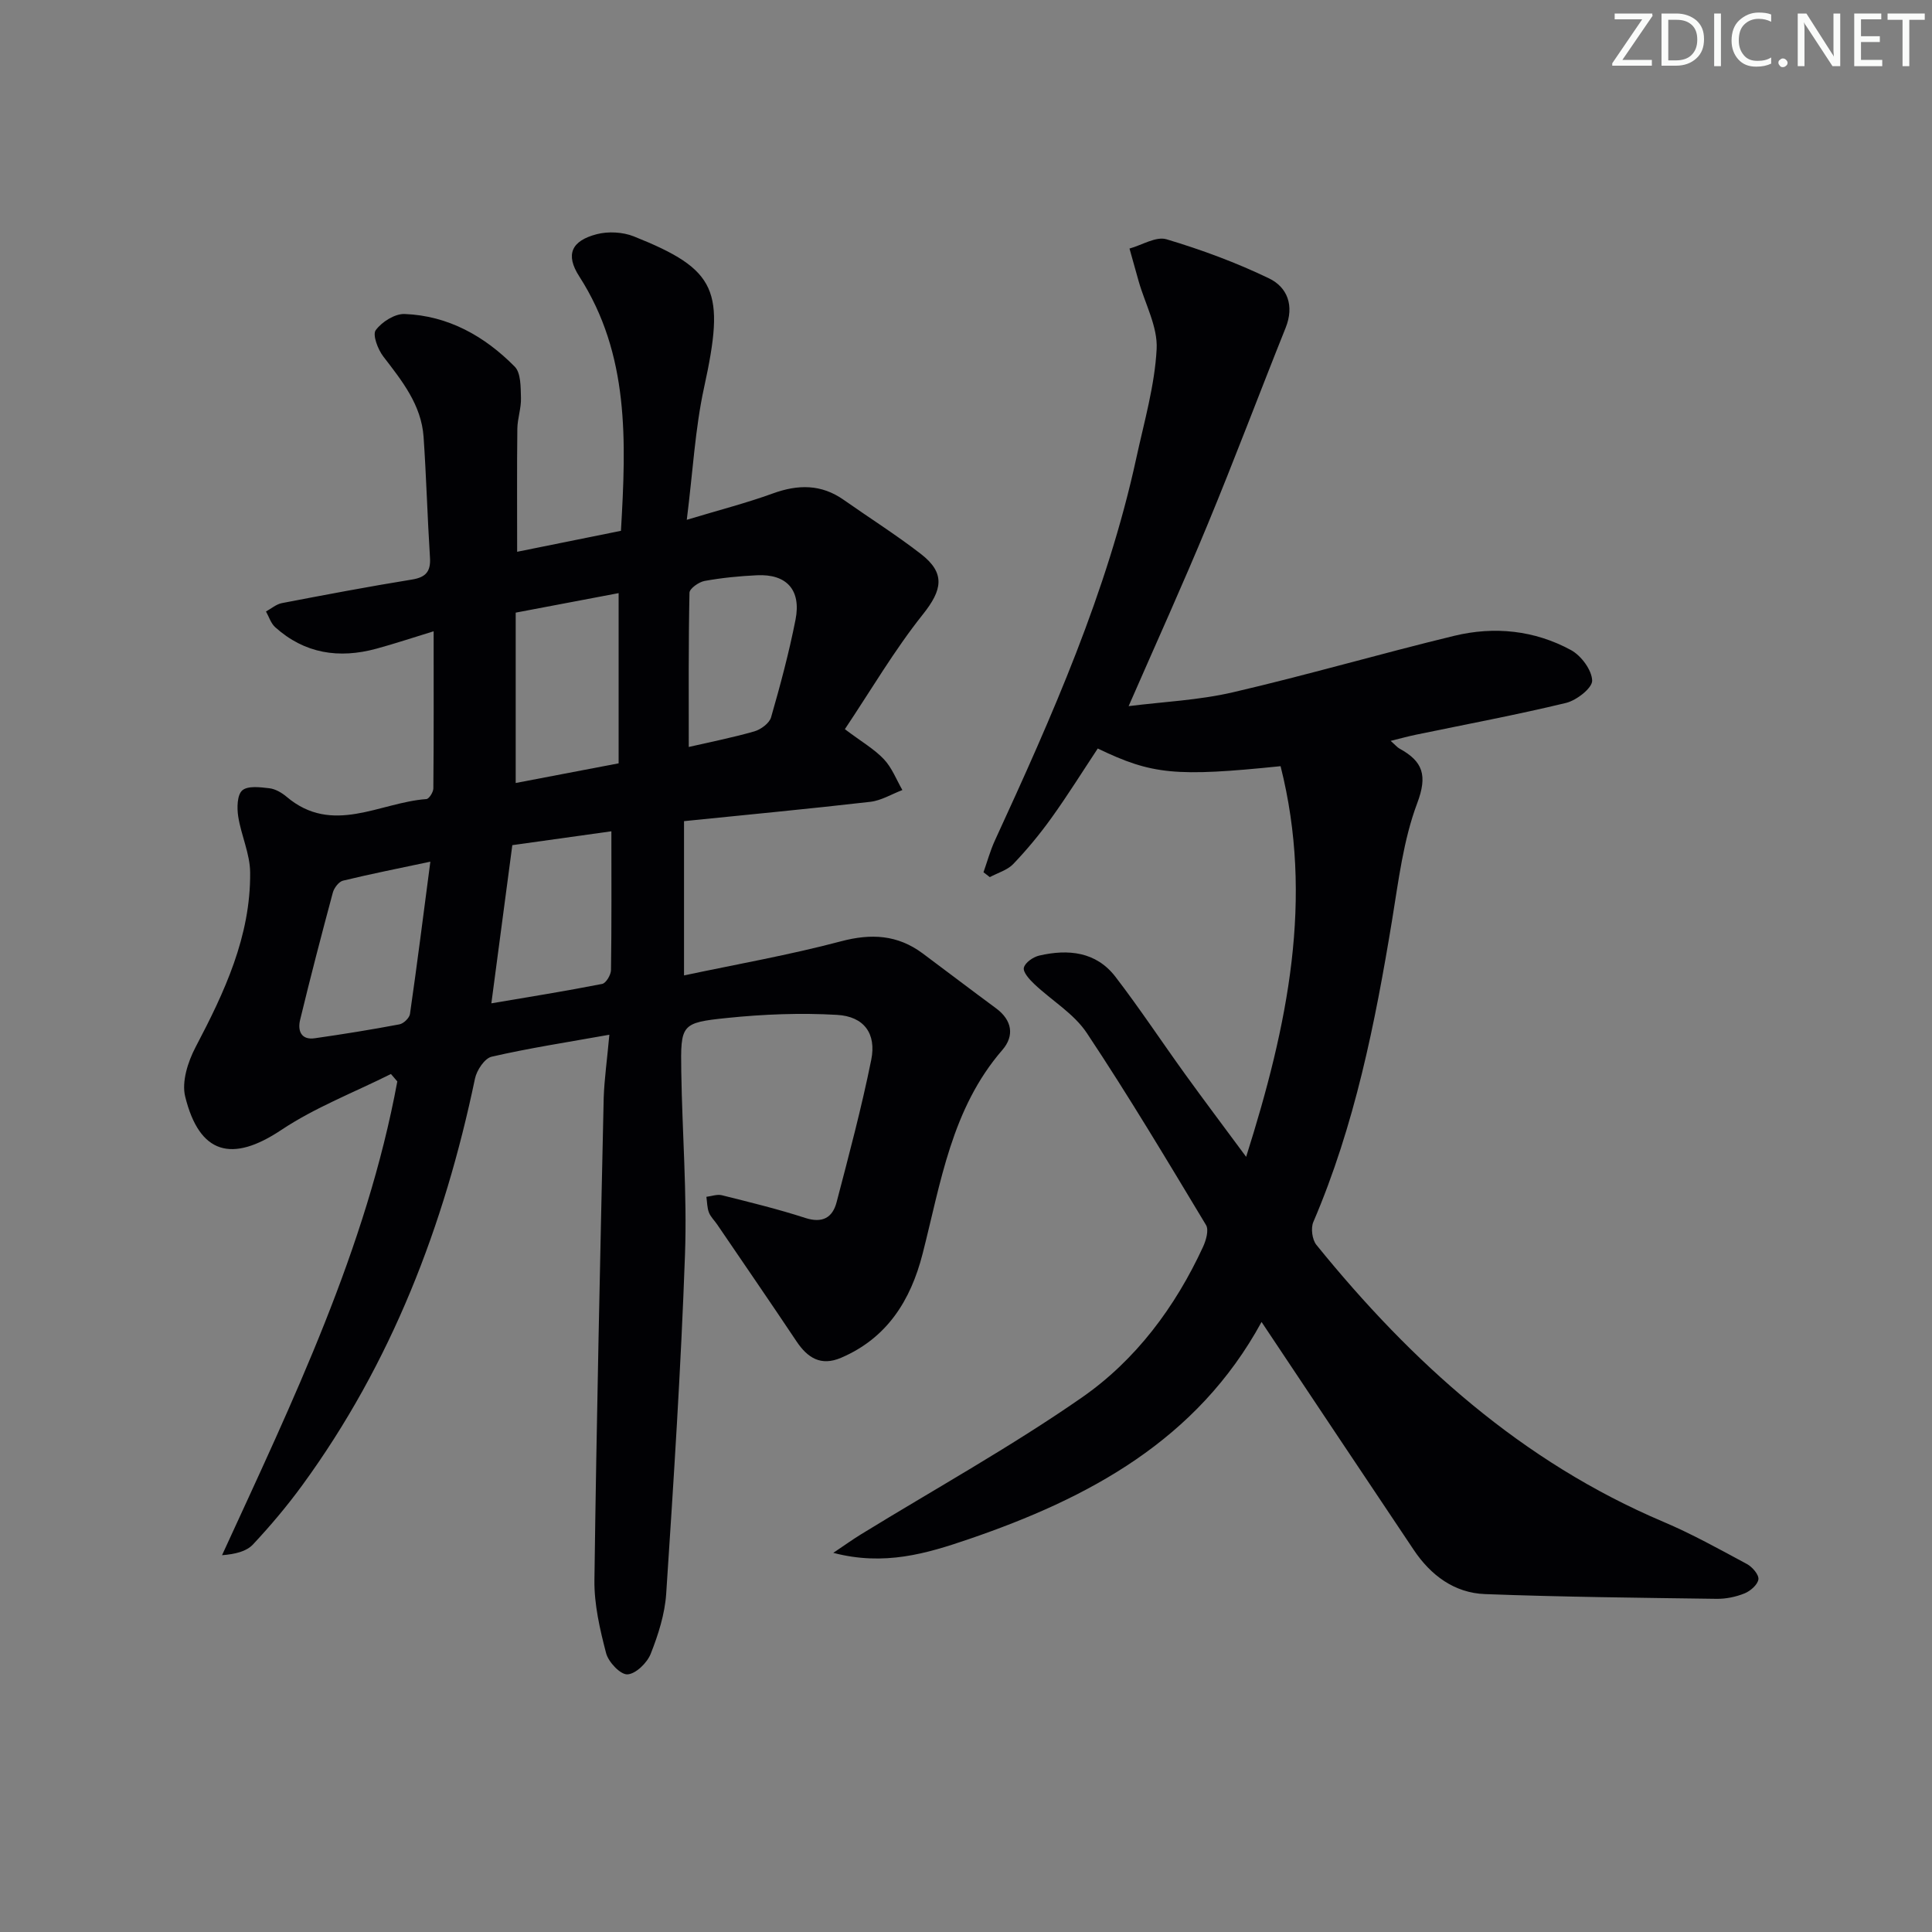 <svg enable-background="new 0 0 400 400" viewBox="0 0 400 400" xmlns="http://www.w3.org/2000/svg"><rect x="0" y="0" width="400" height="400" fill="#808080" stroke="none"/><g fill="#fafbfa"><path d="m342.2 3.2-6.3 9.2h6.1v1.2h-8.2v-.5l6.2-9.1h-5.7v-1.2h7.8v.4z"/><path d="m344 13.7v-10.9h3.1c1.6 0 3 .5 4.1 1.4 1.1 1 1.6 2.2 1.6 3.9s-.5 3-1.6 4-2.5 1.5-4.2 1.5h-3zm1.4-9.6v8.4h1.6c1.4 0 2.5-.4 3.2-1.1.8-.8 1.2-1.8 1.2-3.2s-.4-2.4-1.2-3.1-1.8-1-3.1-1z"/><path d="m356.3 2.8v10.9h-1.4v-10.9z"/><path d="m366.6 13.2c-.8.4-1.8.6-3 .6-1.6 0-2.8-.5-3.7-1.5s-1.4-2.3-1.4-3.9c0-1.7.5-3.2 1.6-4.2s2.4-1.6 4-1.6c1 0 1.9.1 2.6.4v1.5c-.8-.4-1.6-.6-2.6-.6-1.2 0-2.2.4-3 1.2s-1.1 1.9-1.1 3.3c0 1.3.4 2.3 1.1 3.1s1.6 1.1 2.8 1.1c1.1 0 2-.2 2.8-.7v1.3z"/><path d="m368.2 13c0-.3.1-.5.3-.6.2-.2.4-.3.6-.3.3 0 .5.1.7.3s.3.4.3.6-.1.5-.3.6c-.2.2-.4.3-.7.3s-.5-.1-.6-.3c-.2-.2-.3-.4-.3-.6z"/><path d="m381.1 13.7h-1.7l-5.5-8.4c-.2-.2-.3-.5-.4-.7 0 .2.1.8.1 1.5v7.6h-1.4v-10.9h1.8l5.3 8.3c.3.4.4.6.4.8 0-.3-.1-.8-.1-1.6v-7.5h1.4v10.9z"/><path d="m389.7 13.7h-5.8v-10.9h5.6v1.2h-4.2v3.5h3.9v1.2h-3.9v3.7h4.4z"/><path d="m398.4 4.1h-3.1v9.6h-1.4v-9.6h-3.1v-1.3h7.7v1.3z"/></g><path d="m126.16 214.23c-8.77 1.57-16.64 2.77-24.37 4.55-1.45.33-3.09 2.8-3.45 4.53-6.36 30.45-17.31 58.93-35.77 84.21-3.13 4.29-6.58 8.38-10.21 12.26-1.36 1.44-3.66 1.99-6.39 2.21 14.71-32.04 29.88-63.49 36.29-98.09-.44-.51-.88-1.03-1.32-1.54-7.62 3.81-15.71 6.92-22.74 11.61-10.14 6.76-16.9 5.06-19.86-6.94-.76-3.08.57-7.22 2.15-10.23 6-11.41 11.42-22.97 11.3-36.17-.03-3.86-1.86-7.68-2.47-11.58-.28-1.79-.23-4.48.84-5.41 1.16-1 3.71-.66 5.6-.44 1.24.14 2.56.91 3.55 1.74 9.52 8.09 19.31 1.19 28.97.5.55-.04 1.43-1.43 1.44-2.2.1-10.62.06-21.24.06-32.54-4.35 1.33-8.08 2.58-11.87 3.61-7.72 2.1-14.85 1.03-20.94-4.46-.89-.8-1.28-2.15-1.9-3.25 1.09-.59 2.12-1.5 3.28-1.73 8.96-1.72 17.93-3.42 26.94-4.88 2.91-.47 3.92-1.7 3.73-4.59-.53-8.3-.75-16.62-1.32-24.92-.46-6.66-4.46-11.62-8.34-16.67-1.13-1.47-2.27-4.49-1.57-5.45 1.26-1.72 3.96-3.43 5.99-3.35 9.04.35 16.57 4.6 22.79 10.9 1.3 1.32 1.22 4.26 1.29 6.47.07 2.11-.72 4.25-.75 6.37-.1 8.3-.04 16.61-.04 25.49 7.5-1.52 14.56-2.94 21.49-4.34 1.08-18.59 1.78-36.5-8.64-52.69-2.91-4.52-1.61-7.36 3.62-8.72 2.38-.62 5.39-.46 7.68.45 17.31 6.91 18.95 11.17 14.55 31.3-1.86 8.52-2.31 17.34-3.58 27.38 6.9-2.08 12.44-3.5 17.8-5.45 5.22-1.9 10.03-1.96 14.69 1.32 5.31 3.73 10.81 7.21 15.94 11.17 5.21 4.01 4.46 7.51.46 12.53-5.91 7.41-10.74 15.68-16.16 23.78 3.48 2.62 6.1 4.12 8.09 6.23 1.66 1.76 2.58 4.22 3.82 6.37-2.22.84-4.37 2.18-6.66 2.44-12.69 1.46-25.41 2.66-38.55 4v31.94c10.93-2.32 21.82-4.23 32.45-7.05 6.31-1.68 11.77-1.37 16.97 2.5 5.07 3.77 10.09 7.61 15.17 11.35 3.36 2.48 3.85 5.7 1.32 8.63-10.54 12.16-12.74 27.47-16.52 42.22-2.46 9.61-7.33 17.44-16.89 21.52-4.15 1.77-6.91.04-9.22-3.42-5.42-8.12-10.96-16.16-16.45-24.23-.56-.82-1.34-1.55-1.68-2.45-.38-1-.36-2.15-.52-3.23 1.07-.13 2.23-.57 3.2-.33 5.79 1.45 11.6 2.86 17.27 4.7 3.58 1.16 5.66-.08 6.49-3.26 2.56-9.78 5.17-19.57 7.17-29.47 1.1-5.43-1.49-8.99-7.07-9.31-7.56-.44-15.24-.14-22.79.64-9.53.98-9.62 1.33-9.47 11.08.19 12.64 1.22 25.31.77 37.93-.83 23.41-2.35 46.8-3.89 70.18-.28 4.22-1.64 8.49-3.21 12.46-.74 1.87-3.1 4.17-4.82 4.25-1.46.07-3.93-2.55-4.41-4.38-1.29-4.94-2.49-10.11-2.42-15.17.44-33.28 1.19-66.56 1.92-99.84.14-3.95.71-7.89 1.17-13.04zm-19.39-87.39v35.27c7.04-1.35 13.97-2.67 21.31-4.07 0-11.85 0-23.26 0-35.24-6.93 1.32-13.7 2.6-21.31 4.04zm-.7 48.14c-1.52 11.47-2.91 21.93-4.34 32.75 7.72-1.31 15.36-2.53 22.94-4.02.8-.16 1.82-1.87 1.83-2.88.14-9.41.08-18.82.08-28.72-6.79.95-13.78 1.93-20.51 2.87zm-16.97 3.42c-6.59 1.4-12.36 2.54-18.08 3.93-.87.21-1.85 1.5-2.11 2.47-2.36 8.77-4.65 17.56-6.78 26.38-.52 2.17.17 4.19 3.04 3.78 5.86-.84 11.71-1.78 17.53-2.88.86-.16 2.06-1.32 2.18-2.14 1.48-10.27 2.78-20.57 4.22-31.54zm53.5-23.75c4.29-.99 8.98-1.91 13.56-3.22 1.36-.39 3.12-1.68 3.48-2.91 1.92-6.67 3.72-13.4 5.06-20.2 1.22-6.17-1.83-9.51-7.96-9.22-3.64.17-7.29.53-10.87 1.18-1.19.22-3.1 1.57-3.12 2.44-.22 10.55-.15 21.1-.15 31.93z" fill="#010104"/><path d="m261.19 273.7c-13.34 24.47-35.79 36.49-60.72 45-8.61 2.94-17.39 5.57-27.95 2.8 2.42-1.62 4.04-2.79 5.72-3.82 15.29-9.39 31.04-18.12 45.75-28.34 11.15-7.75 19.33-18.72 25.09-31.2.62-1.35 1.23-3.47.62-4.5-8.05-13.37-16.05-26.78-24.69-39.77-2.67-4.02-7.28-6.73-10.89-10.15-.98-.93-2.35-2.44-2.14-3.36.24-1.06 1.93-2.23 3.19-2.52 5.98-1.38 11.76-.82 15.76 4.38 5.06 6.59 9.64 13.54 14.51 20.28 3.87 5.36 7.85 10.64 12.56 17.01 8.64-27.28 14.05-53.48 7.13-80.88-21.72 2.23-26.62 1.75-37.85-3.66-3.14 4.74-6.19 9.64-9.55 14.32-2.41 3.37-5.08 6.59-7.94 9.59-1.22 1.28-3.22 1.83-4.86 2.72-.44-.34-.87-.68-1.31-1.01.78-2.19 1.39-4.46 2.36-6.57 11.81-25.67 23.27-51.47 29.3-79.27 1.62-7.46 3.79-14.93 4.19-22.47.25-4.6-2.39-9.36-3.72-14.04-.64-2.26-1.27-4.52-1.9-6.78 2.57-.71 5.49-2.57 7.66-1.92 7.24 2.16 14.4 4.81 21.2 8.08 3.86 1.85 5.29 5.69 3.47 10.24-5.43 13.54-10.56 27.21-16.14 40.69-5.12 12.39-10.67 24.6-16.37 37.65 7.11-.9 14.51-1.22 21.6-2.87 15.35-3.56 30.49-7.98 45.81-11.69 8.3-2.01 16.63-1.16 24.19 2.96 2.1 1.15 4.3 4.11 4.37 6.3.05 1.54-3.23 4.1-5.4 4.63-10.31 2.49-20.76 4.44-31.16 6.6-1.55.32-3.08.75-5.16 1.26.94.82 1.35 1.34 1.88 1.63 4.81 2.63 5.78 5.54 3.62 11.27-2.88 7.66-3.87 16.08-5.21 24.25-3.51 21.33-7.72 42.45-16.3 62.46-.55 1.28-.24 3.65.63 4.73 19.74 24.36 42.53 44.91 71.83 57.34 5.94 2.52 11.62 5.68 17.32 8.75 1.11.6 2.49 2.2 2.37 3.16-.14 1.1-1.65 2.42-2.86 2.91-1.8.73-3.87 1.16-5.82 1.13-15.98-.22-31.96-.38-47.93-.98-6.34-.24-11.22-3.89-14.73-9.12-10.37-15.46-20.67-30.95-31.53-47.22z" fill="#010104"/></svg>
